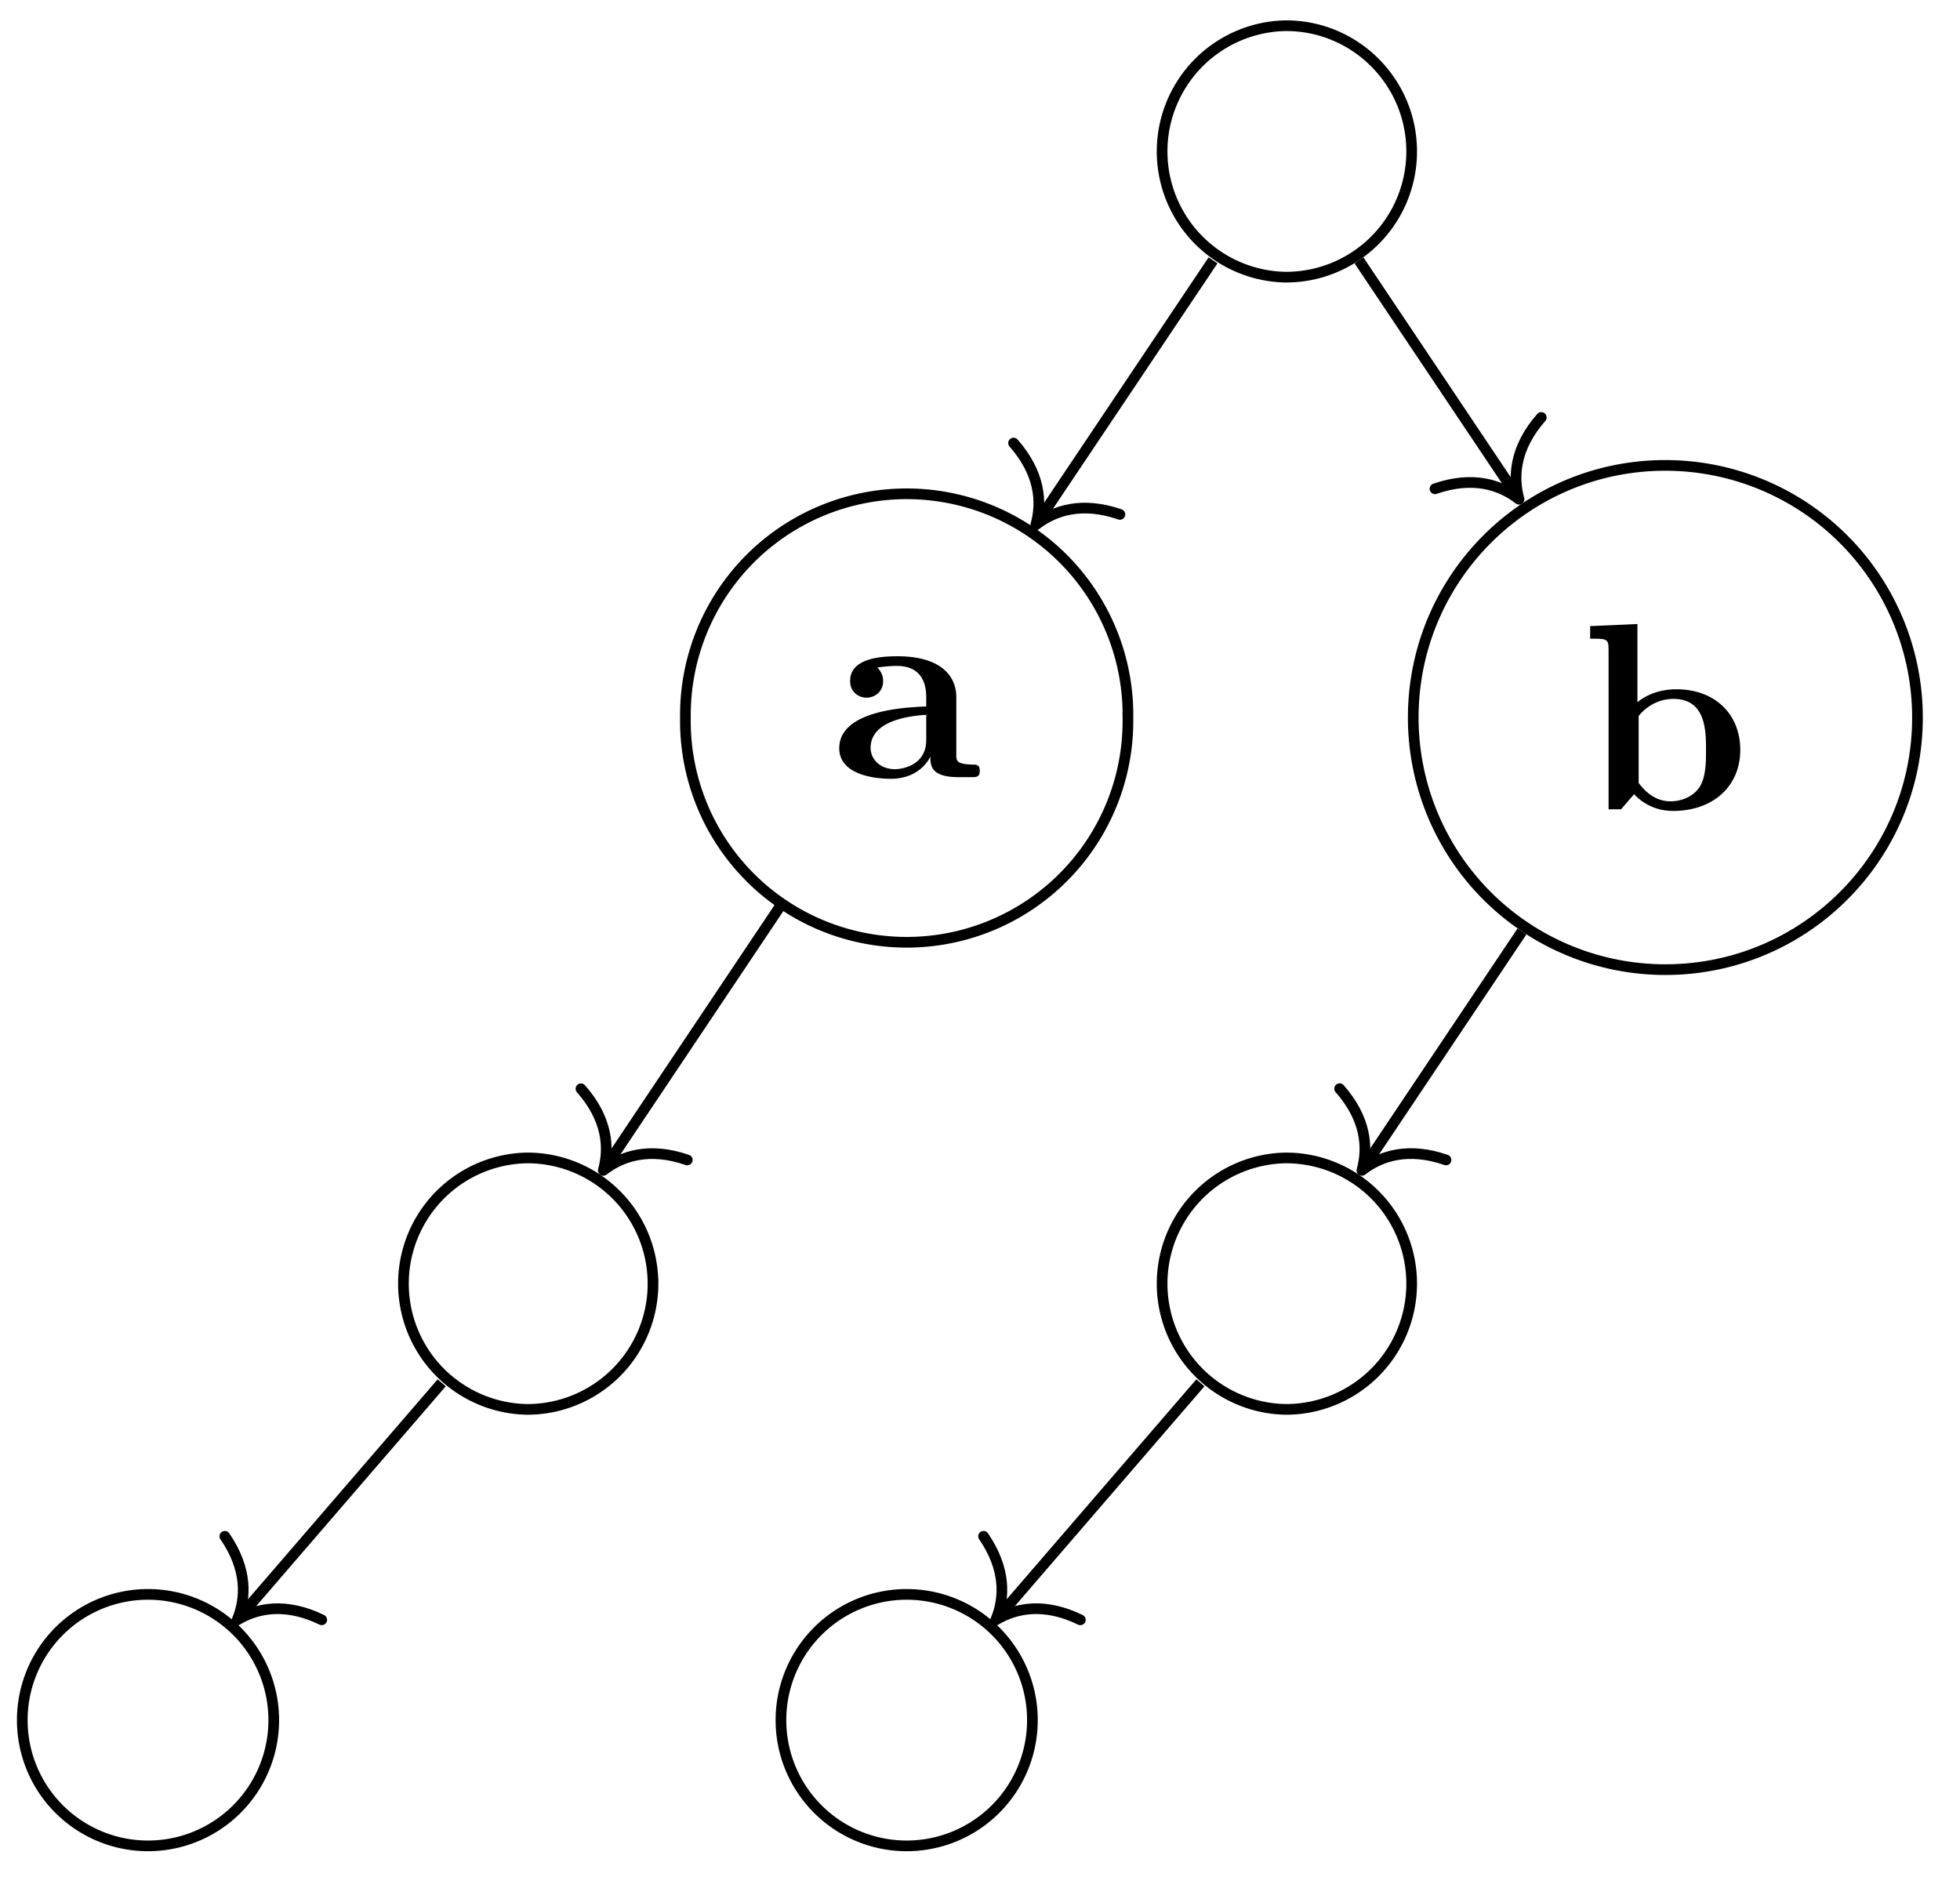 <svg xmlns="http://www.w3.org/2000/svg" xmlns:xlink="http://www.w3.org/1999/xlink" width="97.645" height="94.035" viewBox="0 0 73.234 70.526" version="1.2"><defs><clipPath id="b"><path d="M0 54h16v16.29H0Zm0 0"/></clipPath><clipPath id="c"><path d="M47 11h25.852v31H47Zm0 0"/></clipPath><clipPath id="e"><path d="M23 54h22v16.29H23Zm0 0"/></clipPath><symbol overflow="visible" id="a"><path style="stroke:none" d="M5.516-.234c0-.235-.125-.235-.266-.235-.61-.015-.61-.14-.61-.375v-2.14c0-.891-.702-1.532-2.187-1.532-.562 0-1.781.047-1.781.922 0 .438.344.625.61.625.312 0 .624-.219.624-.625 0-.297-.187-.469-.218-.5a5.28 5.28 0 0 1 .718-.062c.75 0 1.11.422 1.11 1.172v.343c-.72.032-3.25.125-3.25 1.563C.266-.125 1.5.062 2.187.062c.797 0 1.266-.406 1.485-.828 0 .313 0 .766 1.047.766h.468c.204 0 .329 0 .329-.234Zm-2-1.157c0 .97-.922 1.094-1.172 1.094-.516 0-.906-.344-.906-.797 0-1.062 1.578-1.203 2.078-1.234Zm0 0"/></symbol><symbol overflow="visible" id="d"><path style="stroke:none" d="M5.984-2.219c0-1.328-.937-2.265-2.39-2.265-.719 0-1.219.28-1.453.484v-2.922l-1.766.078v.469c.61 0 .688 0 .688.39V0h.468c.157-.188.328-.375.485-.563.078.079.562.625 1.453.625 1.484 0 2.515-.906 2.515-2.28Zm-1.28 0c0 .469 0 1.016-.25 1.406-.298.407-.75.516-1.079.516-.688 0-1.078-.547-1.188-.687v-2.5c.282-.36.75-.641 1.297-.641 1.22 0 1.22 1.203 1.22 1.906Zm0 0"/></symbol></defs><path style="fill:none;stroke-width:.399;stroke-linecap:butt;stroke-linejoin:miter;stroke:#000;stroke-opacity:1;stroke-miterlimit:10" d="m-18.89-28.185-6.508-9.719" transform="matrix(1 0 0 -1 48.05 5.659)"/><path style="fill:none;stroke-width:.399;stroke-linecap:round;stroke-linejoin:round;stroke:#000;stroke-opacity:1;stroke-miterlimit:10" d="M-2.072 2.391C-1.694.956-.851.281 0 0-.852-.28-1.692-.956-2.07-2.39" transform="scale(-1 1) rotate(56.173 -52.241 .745)"/><path style="fill:none;stroke-width:.399;stroke-linecap:butt;stroke-linejoin:miter;stroke:#000;stroke-opacity:1;stroke-miterlimit:10" d="m-31.546-46.005-7.516-8.715" transform="matrix(1 0 0 -1 48.05 5.659)"/><path style="fill:none;stroke-width:.399;stroke-linecap:round;stroke-linejoin:round;stroke:#000;stroke-opacity:1;stroke-miterlimit:10" d="M-2.074 2.39C-1.693.957-.851.28-.001 0c-.849-.278-1.694-.955-2.07-2.39" transform="matrix(-.653 .757 .757 .653 8.858 60.528)"/><path style="fill:none;stroke-width:.399;stroke-linecap:butt;stroke-linejoin:miter;stroke:#000;stroke-opacity:1;stroke-miterlimit:10" d="m8.817-29.142-5.87-8.762" transform="matrix(1 0 0 -1 48.05 5.659)"/><path style="fill:none;stroke-width:.399;stroke-linecap:round;stroke-linejoin:round;stroke:#000;stroke-opacity:1;stroke-miterlimit:10" d="M-2.073 2.392C-1.695.957-.849.278 0 0c-.852-.28-1.692-.955-2.071-2.39" transform="matrix(-.557 .831 .831 .557 50.887 43.727)"/><path style="fill:none;stroke-width:.399;stroke-linecap:butt;stroke-linejoin:miter;stroke:#000;stroke-opacity:1;stroke-miterlimit:10" d="m-3.198-46.005-7.516-8.715" transform="matrix(1 0 0 -1 48.05 5.659)"/><path style="fill:none;stroke-width:.399;stroke-linecap:round;stroke-linejoin:round;stroke:#000;stroke-opacity:1;stroke-miterlimit:10" d="M-2.072 2.389C-1.693.956-.852.279 0-.002c-.852-.275-1.694-.955-2.073-2.387" transform="matrix(-.653 .757 .757 .653 37.205 60.528)"/><path style="fill:none;stroke-width:.399;stroke-linecap:butt;stroke-linejoin:miter;stroke:#000;stroke-opacity:1;stroke-miterlimit:10" d="m-2.726-4.068-6.512-9.714" transform="matrix(1 0 0 -1 48.05 5.659)"/><path style="fill:none;stroke-width:.399;stroke-linecap:round;stroke-linejoin:round;stroke:#000;stroke-opacity:1;stroke-miterlimit:10" d="M-2.072 2.393C-1.694.958-.848.28.001.001-.851-.278-1.695-.956-2.074-2.39" transform="matrix(-.557 .831 .831 .557 38.702 19.608)"/><path style="fill:none;stroke-width:.399;stroke-linecap:butt;stroke-linejoin:miter;stroke:#000;stroke-opacity:1;stroke-miterlimit:10" d="m2.727-4.068 5.868-8.757" transform="matrix(1 0 0 -1 48.05 5.659)"/><path style="fill:none;stroke-width:.399;stroke-linecap:round;stroke-linejoin:round;stroke:#000;stroke-opacity:1;stroke-miterlimit:10" d="M-2.074 2.392C-1.694.958-.85.28.001 0-.85-.28-1.694-.957-2.072-2.39" transform="matrix(.557 .831 .831 -.557 56.757 18.652)"/><path style="fill:none;stroke-width:.399;stroke-linecap:butt;stroke-linejoin:miter;stroke:#000;stroke-opacity:1;stroke-miterlimit:10" d="M4.696-.001c0 2.594-2.101 4.7-4.695 4.7a4.698 4.698 0 0 1 0-9.395A4.695 4.695 0 0 1 4.696-.001Zm0 0" transform="matrix(1 0 0 -1 48.05 5.659)"/><path style="fill:none;stroke-width:.399;stroke-linecap:butt;stroke-linejoin:miter;stroke:#000;stroke-opacity:1;stroke-miterlimit:10" d="M8.268 0A8.268 8.268 0 1 1-8.267 0 8.268 8.268 0 1 1 8.267 0Zm0 0" transform="matrix(1 0 0 -1 33.877 26.808)"/><use xlink:href="#a" x="31.092" y="29.035" style="fill:#000;fill-opacity:1"/><path style="fill:none;stroke-width:.399;stroke-linecap:butt;stroke-linejoin:miter;stroke:#000;stroke-opacity:1;stroke-miterlimit:10" d="M4.694.001A4.695 4.695 0 0 1 0 4.696a4.698 4.698 0 0 1 0-9.395 4.698 4.698 0 0 1 4.695 4.7Zm0 0" transform="matrix(1 0 0 -1 19.704 47.958)"/><g clip-path="url(#b)"><path style="fill:none;stroke-width:.399;stroke-linecap:butt;stroke-linejoin:miter;stroke:#000;stroke-opacity:1;stroke-miterlimit:10" d="M4.697.001a4.698 4.698 0 1 1-9.393-.005 4.698 4.698 0 0 1 9.393.005Zm0 0" transform="matrix(1 0 0 -1 5.53 64.384)"/></g><g clip-path="url(#c)"><path style="fill:none;stroke-width:.399;stroke-linecap:butt;stroke-linejoin:miter;stroke:#000;stroke-opacity:1;stroke-miterlimit:10" d="M9.422 0A9.422 9.422 0 0 1 0 9.42c-5.203 0-9.418-4.218-9.418-9.422A9.416 9.416 0 0 1 0-9.419c5.203 0 9.422 4.215 9.422 9.418Zm0 0" transform="matrix(1 0 0 -1 62.223 26.808)"/></g><use xlink:href="#d" x="59.04" y="30.236" style="fill:#000;fill-opacity:1"/><path style="fill:none;stroke-width:.399;stroke-linecap:butt;stroke-linejoin:miter;stroke:#000;stroke-opacity:1;stroke-miterlimit:10" d="M4.696.001A4.695 4.695 0 0 1 .001 4.696a4.698 4.698 0 0 1 0-9.395 4.698 4.698 0 0 1 4.695 4.7Zm0 0" transform="matrix(1 0 0 -1 48.05 47.958)"/><g clip-path="url(#e)"><path style="fill:none;stroke-width:.399;stroke-linecap:butt;stroke-linejoin:miter;stroke:#000;stroke-opacity:1;stroke-miterlimit:10" d="M4.697.001a4.698 4.698 0 1 1-9.393-.005 4.698 4.698 0 0 1 9.393.005Zm0 0" transform="matrix(1 0 0 -1 33.877 64.384)"/></g></svg>